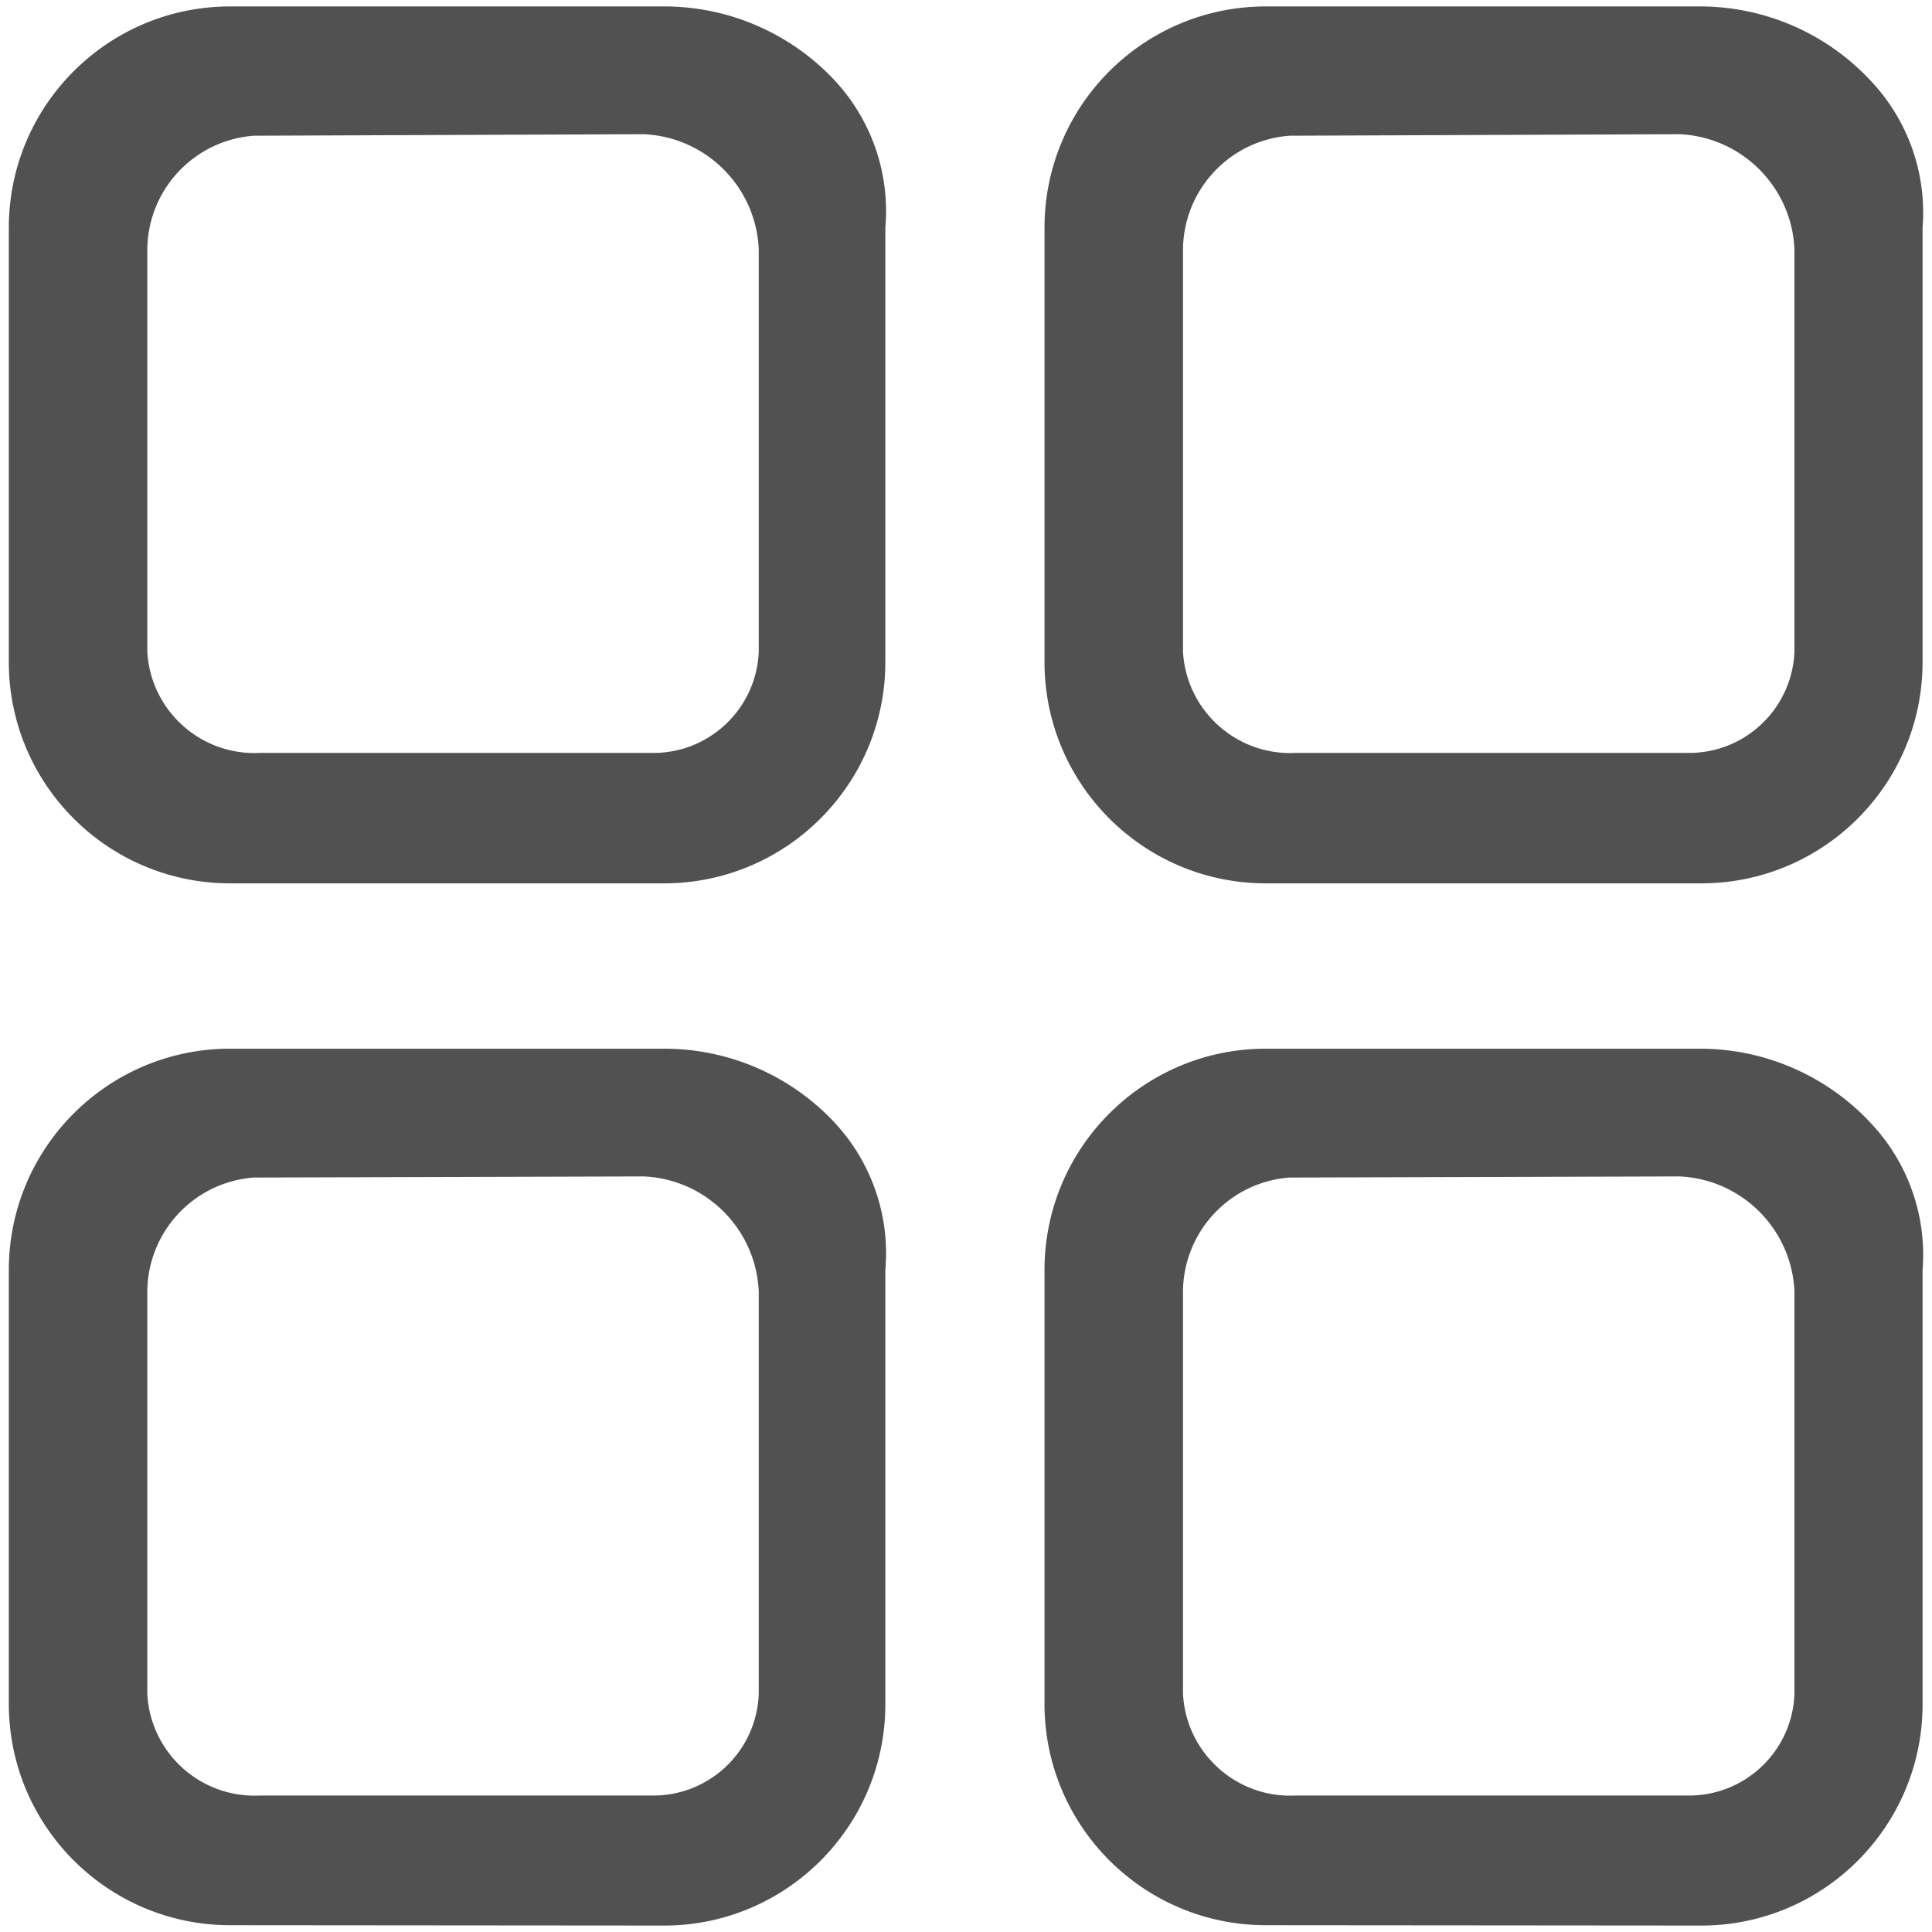 <?xml version="1.0" standalone="no"?><!DOCTYPE svg PUBLIC "-//W3C//DTD SVG 1.1//EN" "http://www.w3.org/Graphics/SVG/1.1/DTD/svg11.dtd"><svg t="1596015568370" class="icon" viewBox="0 0 1024 1024" version="1.1" xmlns="http://www.w3.org/2000/svg" p-id="4376" width="48" height="48" xmlns:xlink="http://www.w3.org/1999/xlink"><defs><style type="text/css"></style></defs><path d="M670.73 468.197c-64.642-0.123-117.006-52.473-117.122-117.118V120.521c0.109-64.631 52.477-116.989 117.122-117.111h230.543a123.648 123.648 0 0 1 90.487 39.653 101.676 101.676 0 0 1 27.242 77.66v230.356c-0.109 64.642-52.477 116.992-117.122 117.118h-231.151z m12.807-396.261c-31.935 2.348-56.607 28.976-56.528 60.993v212.456c1.758 31.3 28.467 55.303 59.774 53.671h207.384c30.409 0.601 55.706-23.262 56.934-53.671V132.116c-1.444-33.068-27.935-59.546-61-60.989l-206.565 0.809zM121.777 468.197c-64.625-0.123-116.985-52.473-117.101-117.118V120.521C4.789 55.89 57.153 3.529 121.777 3.41h230.356a123.631 123.631 0 0 1 90.672 39.653 101.683 101.683 0 0 1 26.443 77.66v230.356c-0.126 64.642-52.477 116.992-117.122 117.118H121.777z m12.807-396.261c-31.921 2.348-56.603 28.976-56.511 60.993v212.456c1.741 31.3 28.467 55.303 59.774 53.671h207.38c30.413 0.601 55.709-23.262 56.924-53.671V132.116c-1.444-33.068-27.921-59.546-61-60.989l-206.568 0.809zM121.777 1020.399c-64.625-0.126-116.985-52.477-117.101-117.129v-230.339c0.109-64.625 52.477-117.002 117.101-117.101h230.356a123.556 123.556 0 0 1 90.672 39.639 101.704 101.704 0 0 1 26.443 77.681v230.335c-0.126 64.628-52.477 117.006-117.122 117.105l-230.349-0.191z m12.807-396.274c-31.921 2.352-56.603 29-56.511 61.013v212.449c1.519 31.416 28.232 55.617 59.634 54.077h207.52c30.57 0.567 55.934-23.508 56.924-54.077V684.51c-1.444-33.055-27.921-59.539-61-60.983l-206.568 0.597zM670.73 1020.399c-64.642-0.126-117.006-52.477-117.122-117.129v-230.339c0.109-64.625 52.477-117.002 117.122-117.101h230.543a123.648 123.648 0 0 1 90.487 39.639 101.707 101.707 0 0 1 27.242 77.681v230.335c-0.109 64.628-52.477 117.006-117.122 117.105l-231.151-0.191z m12.807-396.274c-31.935 2.352-56.607 29-56.528 61.013v212.449c1.533 31.416 28.232 55.617 59.634 54.077H894.167c30.566 0.567 55.927-23.508 56.934-54.077V684.51c-1.444-33.055-27.935-59.539-61-60.983l-206.565 0.597z" p-id="4377" fill="#515151"></path></svg>